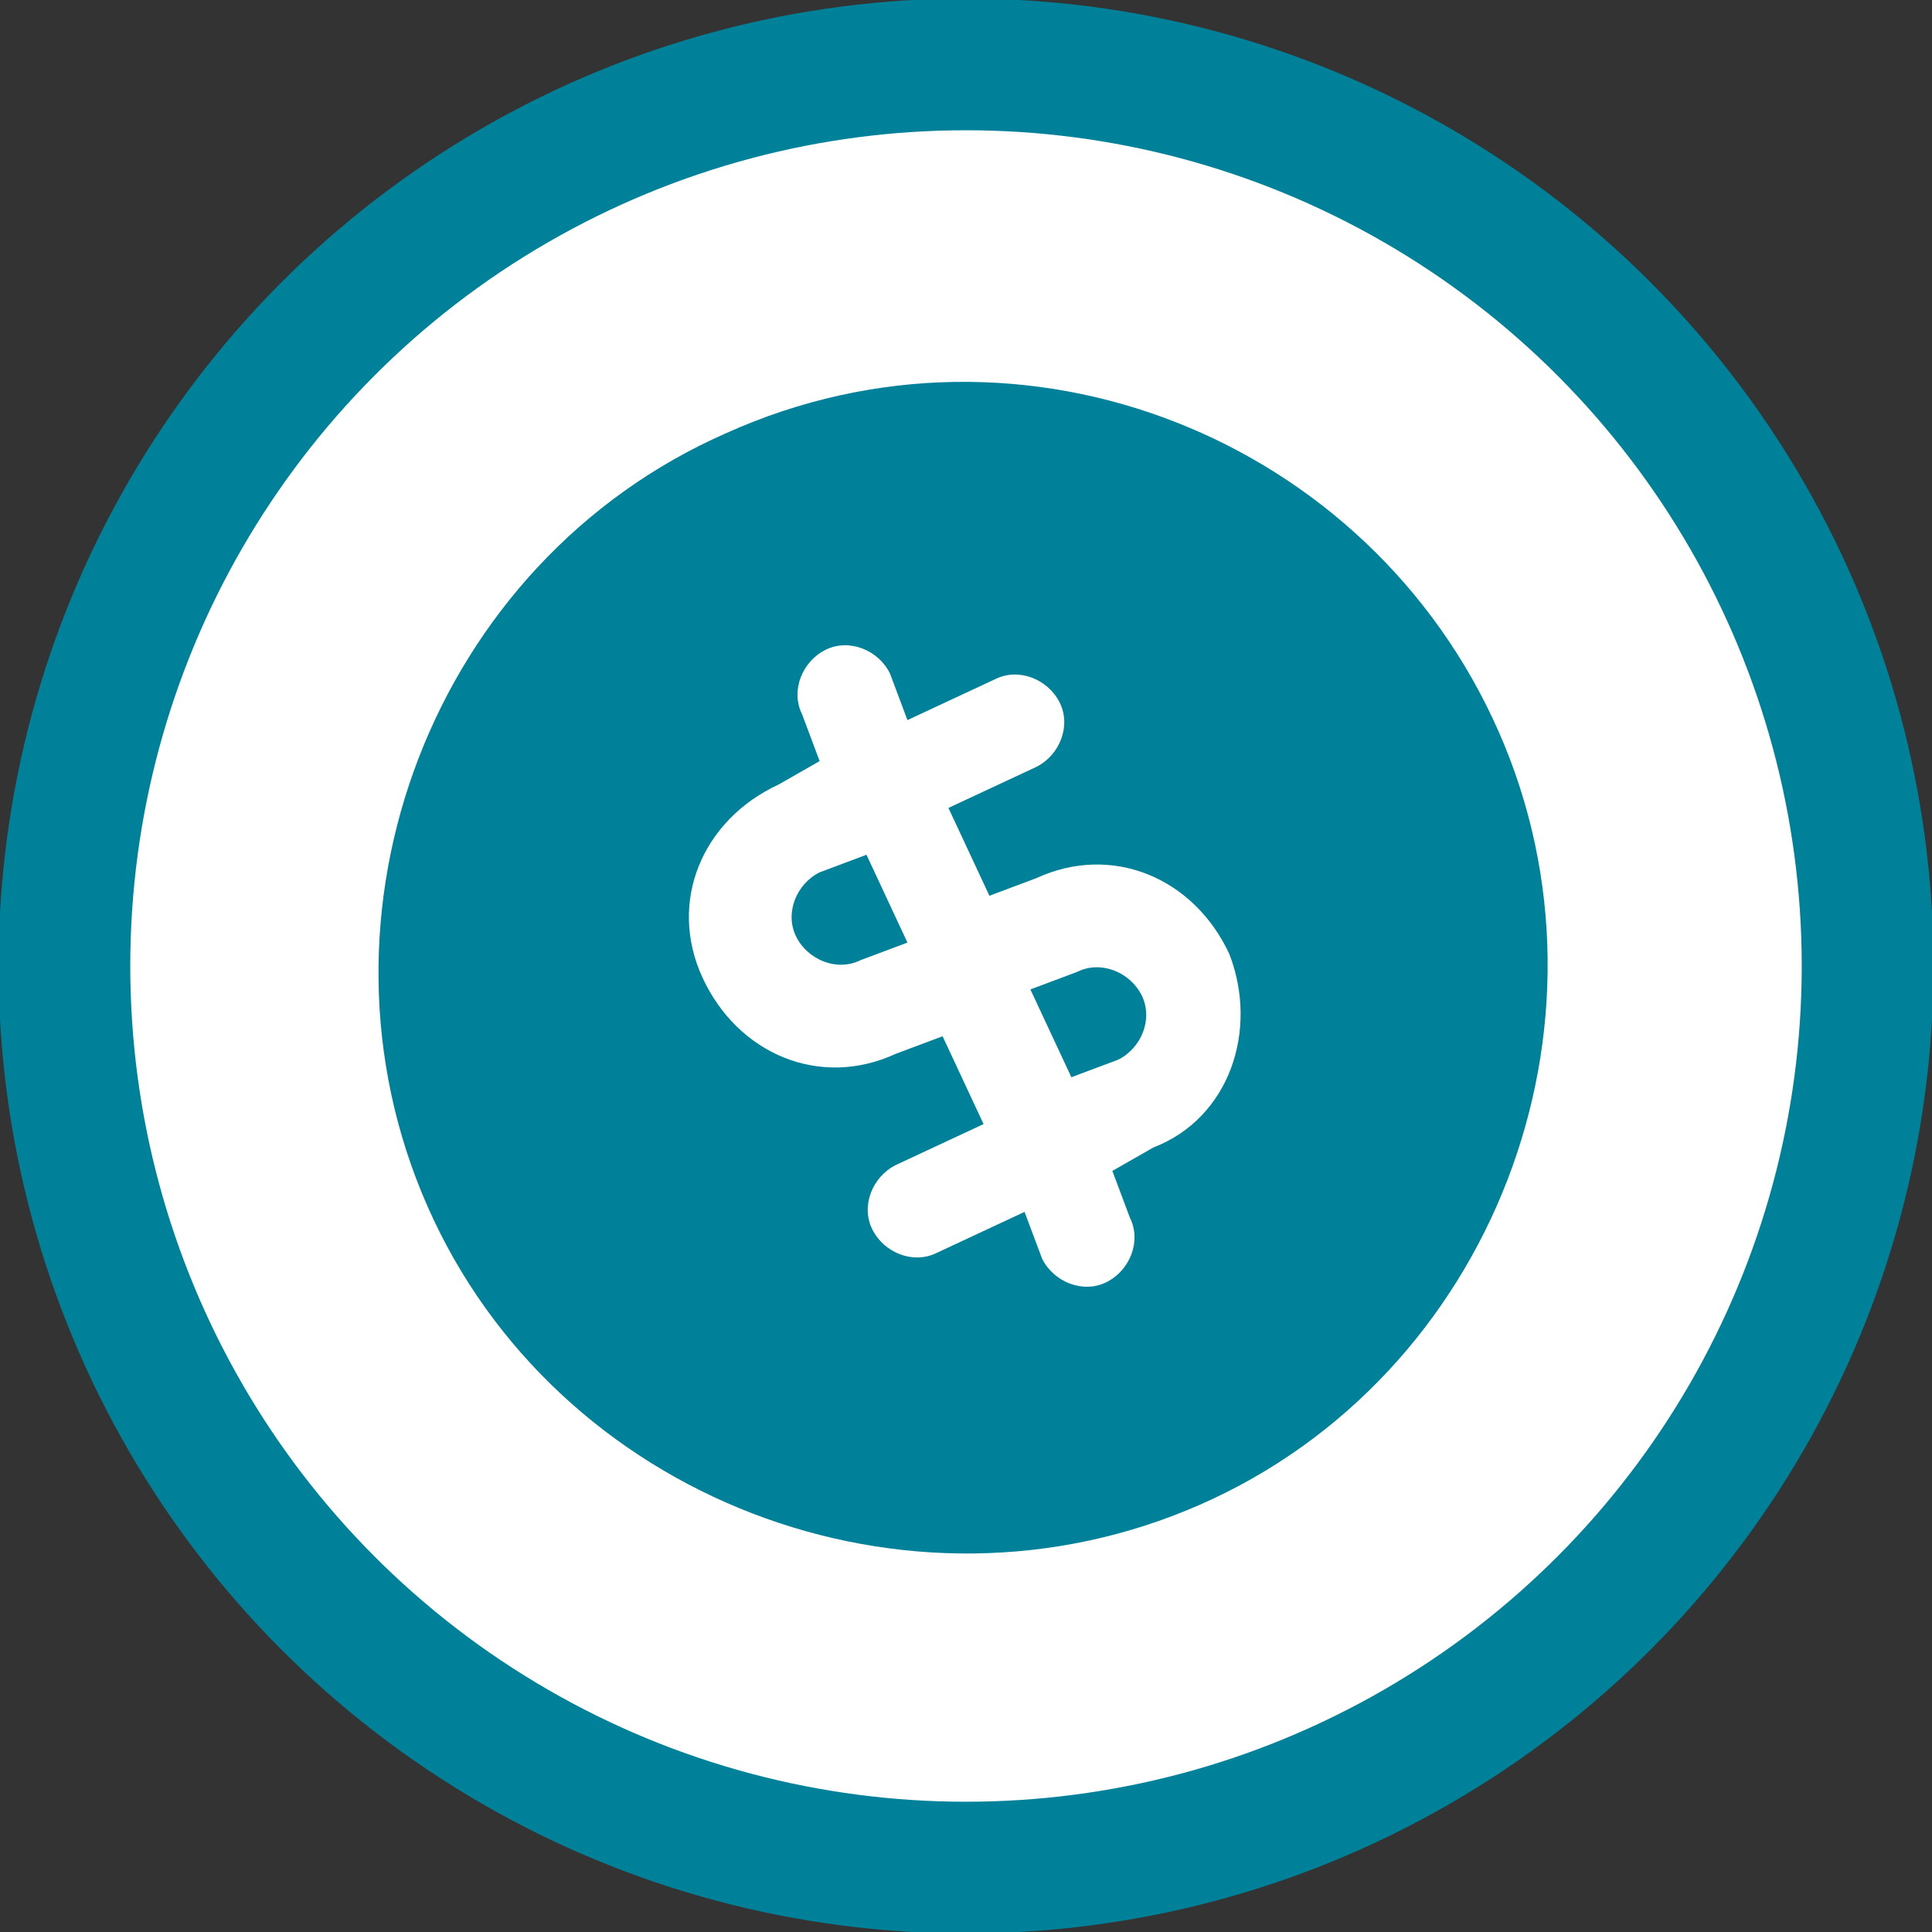 <?xml version="1.0" encoding="utf-8"?>
<!-- Generator: Adobe Illustrator 25.0.1, SVG Export Plug-In . SVG Version: 6.00 Build 0)  -->
<svg version="1.1" id="Layer_1" xmlns="http://www.w3.org/2000/svg" xmlns:xlink="http://www.w3.org/1999/xlink" x="0px" y="0px"
	 viewBox="0 0 33 33" style="enable-background:new 0 0 33 33;" xml:space="preserve">
<rect x="0" y="0" width="33" height="33" fill="#333333" stroke="none"/>
<style type="text/css">
	.st0{fill:#FFFFFF;stroke:#00819A;stroke-width:2.25;}
	.st1{fill-rule:evenodd;clip-rule:evenodd;fill:#00819A;}
</style>
<g id="Layer_1_1_">
	<circle class="st0" cx="16.5" cy="16.5" r="15.4"/>
</g>
<g>
	<g>
		<path class="st1" d="M18.4,16.6l-0.8,0.3l0.7,1.5l0.8-0.3c0.4-0.2,0.6-0.7,0.4-1.1S18.8,16.4,18.4,16.6"/>
		<path class="st1" d="M14,14.9c-0.4,0.2-0.6,0.7-0.4,1.1c0.2,0.4,0.7,0.6,1.1,0.4l0.8-0.3l-0.7-1.5L14,14.9z"/>
		<path class="st1" d="M19.7,19.6L19,20l0.3,0.8c0.2,0.4,0,0.9-0.4,1.1s-0.9,0-1.1-0.4l-0.3-0.8l-1.5,0.7c-0.4,0.2-0.9,0-1.1-0.4
			c-0.2-0.4,0-0.9,0.4-1.1l1.5-0.7l-0.7-1.5l-0.8,0.3c-1.3,0.6-2.7,0-3.3-1.3c-0.6-1.3,0-2.7,1.3-3.3L14,13l-0.3-0.8
			c-0.2-0.4,0-0.9,0.4-1.1c0.4-0.2,0.9,0,1.1,0.4l0.3,0.8l1.5-0.7c0.4-0.2,0.9,0,1.1,0.4c0.2,0.4,0,0.9-0.4,1.1l-1.5,0.7l0.7,1.5
			l0.8-0.3c1.3-0.6,2.7,0,3.3,1.3C21.5,17.6,21,19.1,19.7,19.6 M12.4,7.4c-5,2.2-7.3,8.2-5.1,13.2s8.2,7.3,13.2,5.1
			s7.3-8.2,5.1-13.2S17.5,5.1,12.4,7.4"/>
	</g>
</g>
</svg>
